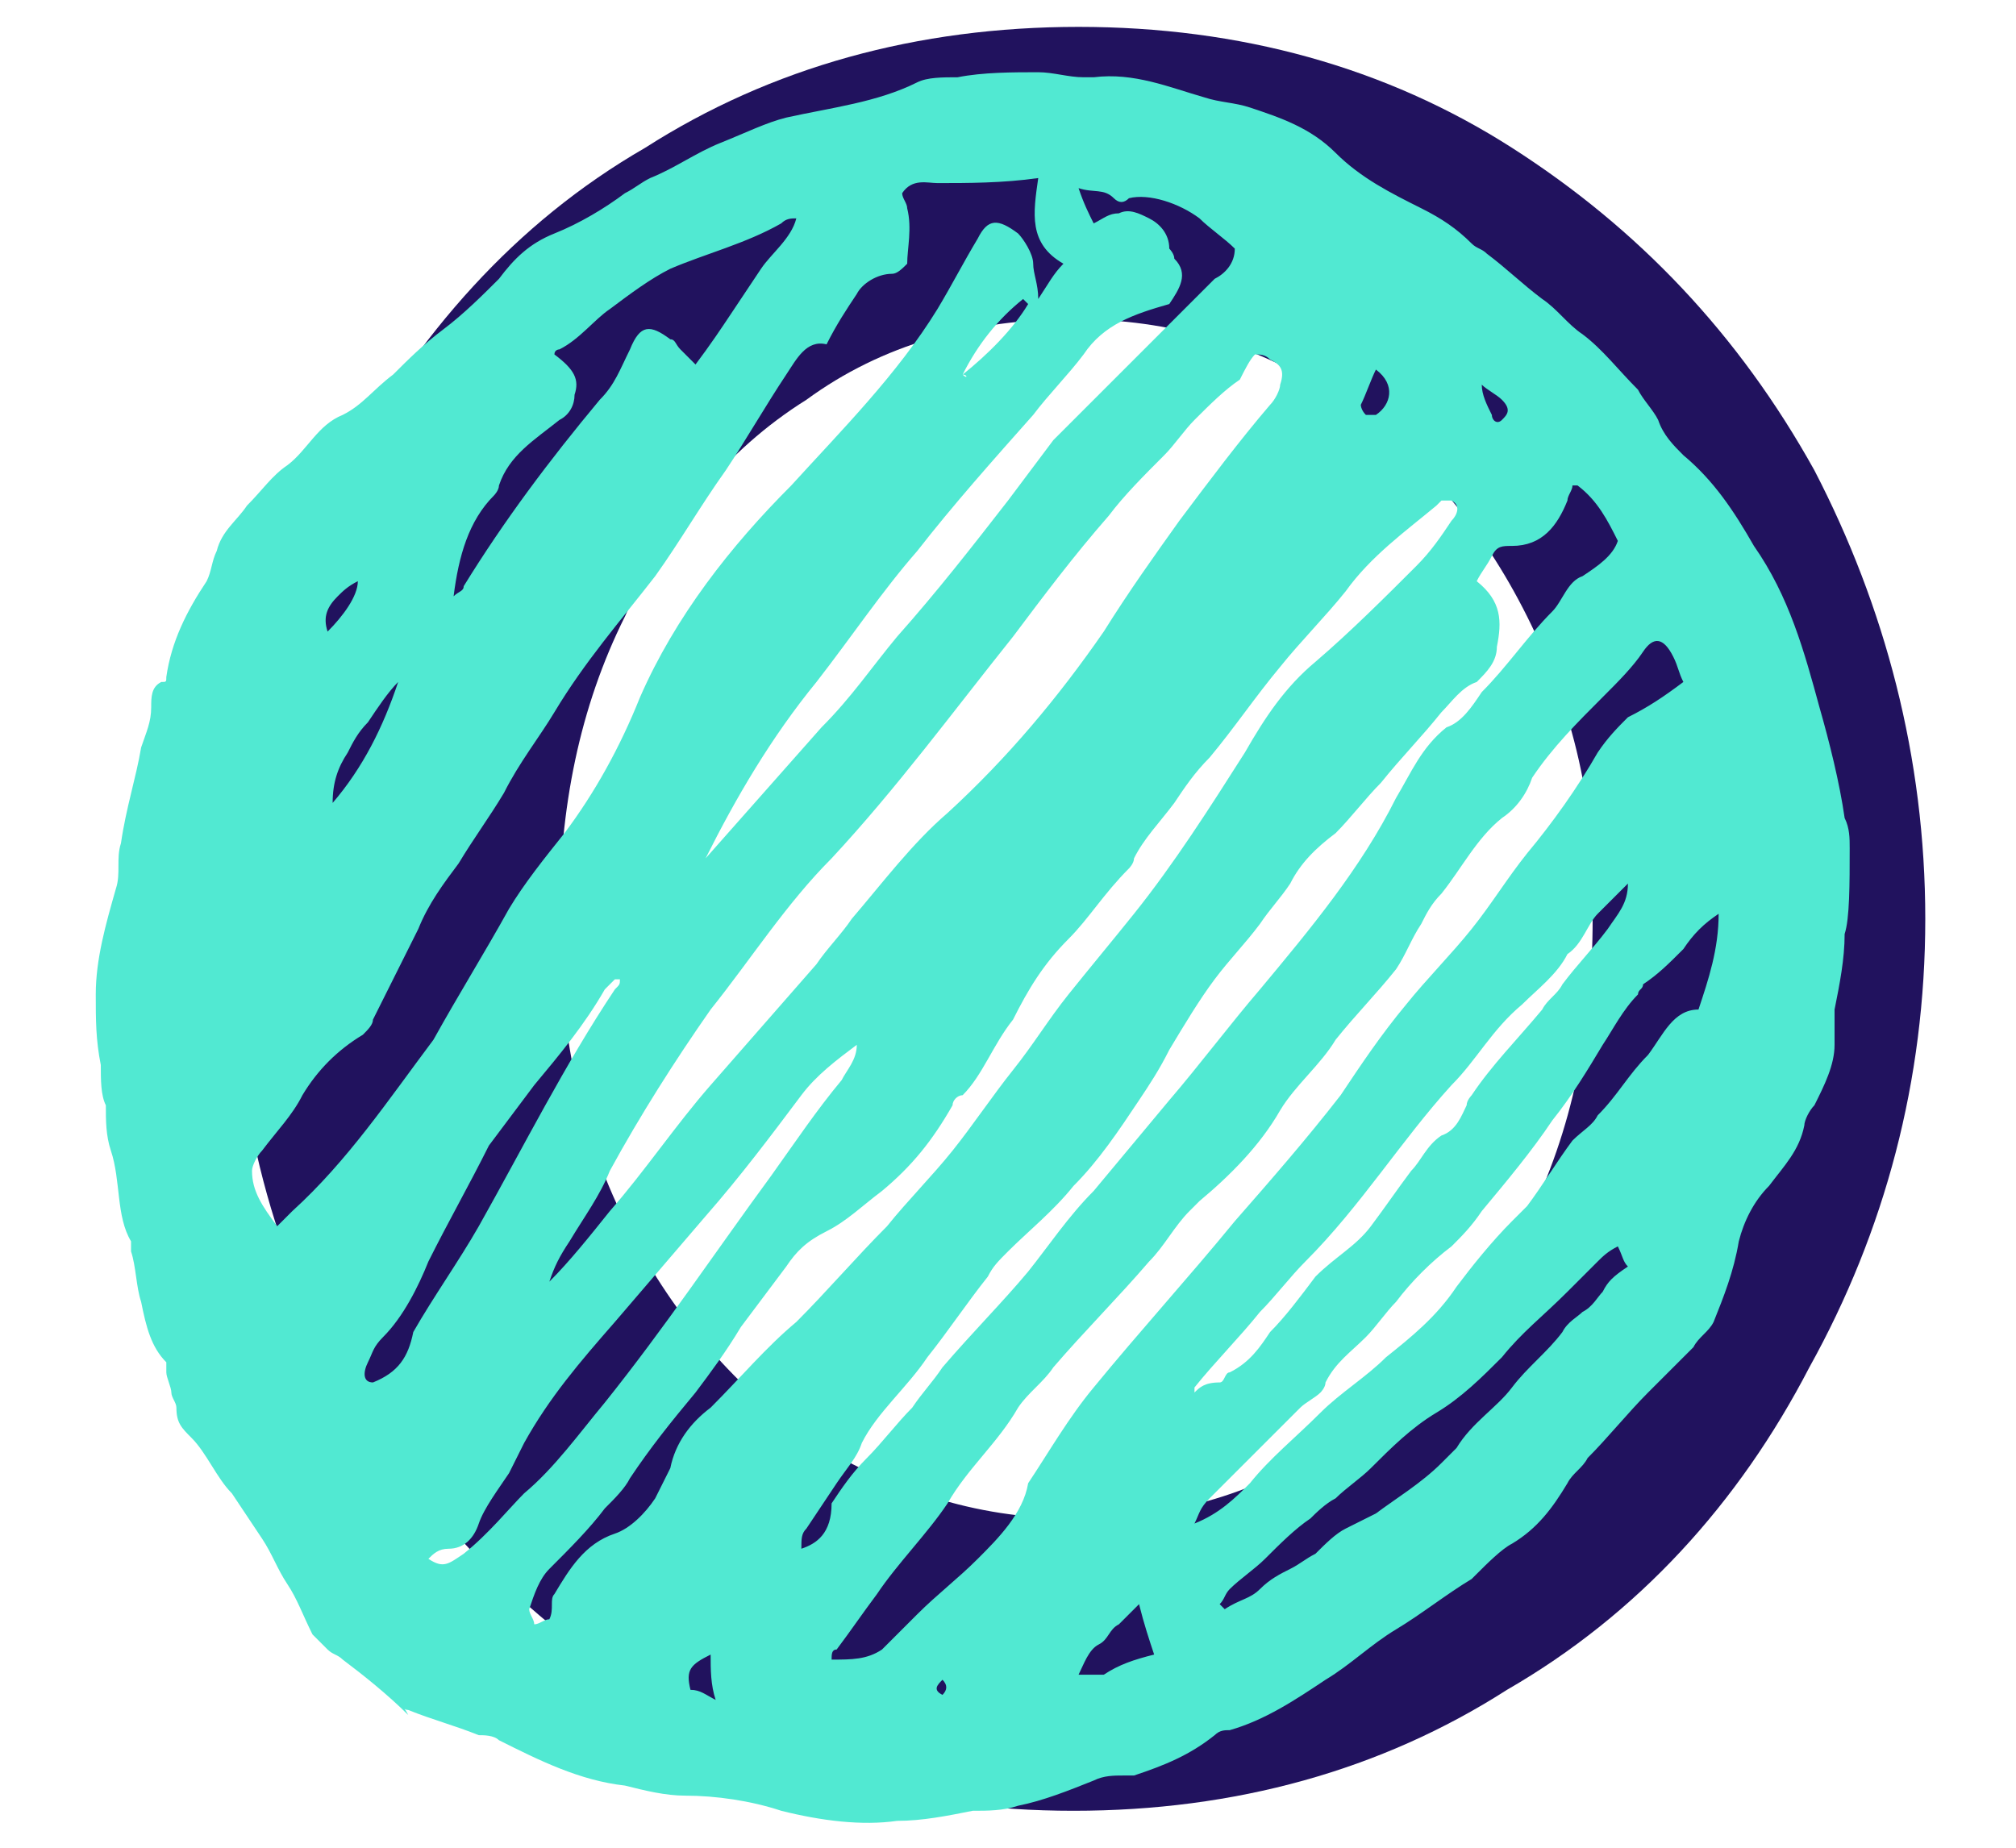 <?xml version="1.0" encoding="utf-8"?>
<!-- Generator: Adobe Illustrator 25.1.0, SVG Export Plug-In . SVG Version: 6.00 Build 0)  -->
<svg version="1.1" id="Layer_1" xmlns="http://www.w3.org/2000/svg"
	 x="0px" y="0px"
     width="36" height="33"
     viewBox="0 0 40 36" style="enable-background:new 0 0 40 36;"
     xml:space="preserve">
<style type="text/css">
	.st0{fill:#21125E;}
	.st1{fill-rule:evenodd;clip-rule:evenodd;fill:#51E9D2;}
</style>
    <g>
	<g>
		<path class="st0" d="M35.9,26.8c-1.4,2.7-3.4,4.9-6,6.4c-2.5,1.6-5.4,2.4-8.6,2.4c-3.2,0-6.1-0.8-8.6-2.4c-2.5-1.6-4.5-3.7-6-6.4
			s-2.1-5.7-2.1-8.9S5.3,11.7,6.8,9s3.4-4.9,6-6.4c2.5-1.6,5.4-2.4,8.6-2.4c3.2,0,6.1,0.8,8.6,2.4c2.5,1.6,4.5,3.7,6,6.4
			c1.4,2.7,2.2,5.7,2.2,8.9S37.4,24.1,35.9,26.8z M30.3,11.9c-0.9-1.8-2.1-3.2-3.7-4.3c-1.6-1.1-3.4-1.6-5.3-1.6
			c-2,0-3.8,0.5-5.3,1.6c-1.6,1-2.8,2.5-3.6,4.3c-0.9,1.8-1.3,3.8-1.3,6c0,2.2,0.4,4.2,1.3,6c0.9,1.8,2.1,3.2,3.6,4.3
			c1.6,1,3.3,1.6,5.3,1.6c2,0,3.7-0.5,5.3-1.6c1.6-1.1,2.8-2.5,3.7-4.3c0.9-1.8,1.3-3.8,1.3-6C31.7,15.7,31.2,13.7,30.3,11.9z"/>
	</g>
        <path class="st1" d="M33.7,19.7c-0.5,0-0.7,0.5-1,0.9c-0.4,0.4-0.6,0.8-1,1.2c-0.1,0.2-0.3,0.3-0.5,0.5c-0.3,0.4-0.6,0.9-0.9,1.3
		c-0.1,0.1-0.2,0.2-0.3,0.3c-0.4,0.4-0.8,0.9-1.1,1.3c-0.4,0.6-0.9,1-1.4,1.4c-0.4,0.4-0.9,0.7-1.3,1.1c-0.5,0.5-1,0.9-1.4,1.4
		c-0.3,0.3-0.6,0.6-1.1,0.8c0.1-0.2,0.1-0.3,0.3-0.5c0.4-0.4,0.8-0.8,1.2-1.2c0.2-0.2,0.4-0.4,0.6-0.6c0.1-0.1,0.3-0.2,0.4-0.3
		c0,0,0.1-0.1,0.1-0.2c0.2-0.4,0.5-0.6,0.8-0.9c0.2-0.2,0.4-0.5,0.6-0.7c0.3-0.4,0.7-0.8,1.1-1.1c0.2-0.2,0.4-0.4,0.6-0.7
		c0.5-0.6,1-1.2,1.4-1.8c0.4-0.5,0.7-1,1-1.5c0.2-0.3,0.4-0.7,0.7-1c0-0.1,0.1-0.1,0.1-0.2c0.3-0.2,0.5-0.4,0.8-0.7
		c0.2-0.3,0.4-0.5,0.7-0.7C34.1,18.5,33.9,19.1,33.7,19.7z M31.8,25.3c-0.1,0.1-0.2,0.3-0.4,0.4c-0.1,0.1-0.3,0.2-0.4,0.4
		c-0.3,0.4-0.7,0.7-1,1.1c-0.3,0.4-0.8,0.7-1.1,1.2c-0.1,0.1-0.2,0.2-0.3,0.3c-0.4,0.4-0.9,0.7-1.3,1c-0.2,0.1-0.4,0.2-0.6,0.3
		c-0.2,0.1-0.4,0.3-0.6,0.5c-0.2,0.1-0.3,0.2-0.5,0.3c-0.2,0.1-0.4,0.2-0.6,0.4c-0.2,0.2-0.4,0.2-0.7,0.4c0,0-0.1-0.1-0.1-0.1
		c0.1-0.1,0.1-0.2,0.2-0.3c0.2-0.2,0.5-0.4,0.7-0.6c0.3-0.3,0.6-0.6,0.9-0.8c0.1-0.1,0.3-0.3,0.5-0.4c0.2-0.2,0.5-0.4,0.7-0.6
		c0.4-0.4,0.8-0.8,1.3-1.1c0.5-0.3,0.9-0.7,1.3-1.1c0.4-0.5,0.8-0.8,1.3-1.3c0.2-0.2,0.4-0.4,0.6-0.6c0.1-0.1,0.2-0.2,0.4-0.3
		c0.1,0.2,0.1,0.3,0.2,0.4C32,25,31.9,25.1,31.8,25.3z M23.7,27.3c0,0,0-0.1,0-0.1c0.4-0.5,0.9-1,1.3-1.5c0.3-0.3,0.6-0.7,0.9-1
		c1.1-1.1,1.9-2.4,2.9-3.5c0.5-0.5,0.8-1.1,1.4-1.6c0.3-0.3,0.7-0.6,0.9-1c0.3-0.2,0.4-0.6,0.6-0.8c0.2-0.2,0.4-0.4,0.6-0.6
		c0,0.4-0.2,0.6-0.4,0.9c-0.3,0.4-0.6,0.7-0.9,1.1c-0.1,0.2-0.3,0.3-0.4,0.5c-0.5,0.6-1,1.1-1.4,1.7c0,0-0.1,0.1-0.1,0.2
		c-0.1,0.2-0.2,0.5-0.5,0.6c-0.3,0.2-0.4,0.5-0.6,0.7c-0.3,0.4-0.5,0.7-0.8,1.1c-0.3,0.4-0.7,0.6-1.1,1c-0.3,0.4-0.6,0.8-0.9,1.1
		c-0.2,0.3-0.4,0.6-0.8,0.8c-0.1,0-0.1,0.2-0.2,0.2C23.9,27.1,23.8,27.2,23.7,27.3C23.7,27.3,23.7,27.3,23.7,27.3z M21.9,32.9
		c-0.1,0-0.3,0-0.5,0c0.1-0.2,0.2-0.5,0.4-0.6c0.2-0.1,0.2-0.3,0.4-0.4c0.1-0.1,0.2-0.2,0.4-0.4c0.1,0.4,0.2,0.7,0.3,1
		C22.5,32.6,22.2,32.7,21.9,32.9z M19.4,30.6c-0.4,0.4-0.8,0.7-1.2,1.1c-0.2,0.2-0.5,0.5-0.7,0.7c-0.3,0.2-0.6,0.2-1,0.2
		c0-0.1,0-0.2,0.1-0.2c0.3-0.4,0.5-0.7,0.8-1.1c0.4-0.6,1-1.2,1.4-1.8c0.4-0.7,1-1.2,1.4-1.9c0.2-0.3,0.5-0.5,0.7-0.8
		c0.6-0.7,1.3-1.4,1.9-2.1c0.3-0.3,0.5-0.7,0.8-1c0.1-0.1,0.2-0.2,0.2-0.2c0.6-0.5,1.2-1.1,1.6-1.8c0.3-0.5,0.8-0.9,1.1-1.4
		c0.4-0.5,0.8-0.9,1.2-1.4c0.2-0.3,0.3-0.6,0.5-0.9c0.1-0.2,0.2-0.4,0.4-0.6c0.4-0.5,0.7-1.1,1.2-1.5c0.3-0.2,0.5-0.5,0.6-0.8
		c0.4-0.6,0.9-1.1,1.4-1.6c0.3-0.3,0.6-0.6,0.8-0.9c0.2-0.3,0.4-0.3,0.6,0.1c0.1,0.2,0.1,0.3,0.2,0.5c-0.4,0.3-0.7,0.5-1.1,0.7
		c-0.2,0.2-0.4,0.4-0.6,0.7c-0.4,0.7-0.9,1.4-1.4,2c-0.4,0.5-0.7,1-1.1,1.5c-0.4,0.5-0.9,1-1.3,1.5c-0.5,0.6-0.9,1.2-1.3,1.8
		c-0.7,0.9-1.4,1.7-2.1,2.5c-0.9,1.1-1.9,2.2-2.8,3.3c-0.5,0.6-0.9,1.3-1.3,1.9C20.3,29.7,19.8,30.2,19.4,30.6z M18.7,33.3
		C18.7,33.3,18.6,33.3,18.7,33.3c-0.2-0.1-0.1-0.2,0-0.3C18.8,33.1,18.8,33.2,18.7,33.3z M15.9,30.4C15.9,30.4,15.9,30.4,15.9,30.4
		c0-0.2,0-0.3,0.1-0.4c0.2-0.3,0.4-0.6,0.6-0.9c0.2-0.3,0.4-0.5,0.5-0.8c0.3-0.6,0.9-1.1,1.3-1.7c0.4-0.5,0.8-1.1,1.2-1.6
		c0.1-0.2,0.2-0.3,0.4-0.5c0.4-0.4,0.9-0.8,1.3-1.3c0.5-0.5,0.9-1.1,1.3-1.7c0.2-0.3,0.4-0.6,0.6-1c0.3-0.5,0.6-1,0.9-1.4
		c0.3-0.4,0.6-0.7,0.9-1.1c0.2-0.3,0.4-0.5,0.6-0.8c0.2-0.4,0.5-0.7,0.9-1c0.3-0.3,0.6-0.7,0.9-1c0.4-0.5,0.8-0.9,1.2-1.4
		c0.2-0.2,0.4-0.5,0.7-0.6c0.2-0.2,0.4-0.4,0.4-0.7c0.1-0.5,0.1-0.9-0.4-1.3c0.1-0.2,0.2-0.3,0.3-0.5c0.1-0.2,0.2-0.2,0.4-0.2
		c0.6,0,0.9-0.4,1.1-0.9c0-0.1,0.1-0.2,0.1-0.3c0,0,0,0,0.1,0c0.4,0.3,0.6,0.7,0.8,1.1c-0.1,0.3-0.4,0.5-0.7,0.7
		c-0.3,0.1-0.4,0.5-0.6,0.7c-0.5,0.5-0.9,1.1-1.4,1.6c-0.2,0.3-0.4,0.6-0.7,0.7c-0.5,0.4-0.7,0.9-1,1.4c-0.7,1.4-1.7,2.6-2.7,3.8
		c-0.6,0.7-1.2,1.5-1.8,2.2c-0.5,0.6-1,1.2-1.5,1.8c-0.5,0.5-0.9,1.1-1.3,1.6c-0.5,0.6-1.1,1.2-1.7,1.9c-0.2,0.3-0.4,0.5-0.6,0.8
		c-0.3,0.3-0.6,0.7-0.9,1c-0.3,0.3-0.5,0.6-0.7,0.9C16.5,30.1,16.2,30.3,15.9,30.4z M14.1,27.6c-0.4,0.3-0.7,0.7-0.8,1.2
		c-0.1,0.2-0.2,0.4-0.3,0.6c-0.2,0.3-0.5,0.6-0.8,0.7c-0.6,0.2-0.9,0.7-1.2,1.2c-0.1,0.1,0,0.3-0.1,0.5c-0.1,0-0.2,0.1-0.3,0.1
		c0-0.1-0.1-0.2-0.1-0.3c0.1-0.3,0.2-0.6,0.4-0.8c0.4-0.4,0.8-0.8,1.1-1.2c0.2-0.2,0.4-0.4,0.5-0.6c0.4-0.6,0.8-1.1,1.3-1.7
		c0.3-0.4,0.6-0.8,0.9-1.3c0.3-0.4,0.6-0.8,0.9-1.2c0.2-0.3,0.4-0.5,0.8-0.7c0.4-0.2,0.7-0.5,1.1-0.8c0.6-0.5,1-1,1.4-1.7
		c0-0.1,0.1-0.2,0.2-0.2c0.4-0.4,0.6-1,1-1.5c0.3-0.6,0.6-1.1,1.1-1.6c0.4-0.4,0.7-0.9,1.2-1.4c0,0,0.1-0.1,0.1-0.2
		c0.2-0.4,0.5-0.7,0.8-1.1c0.2-0.3,0.4-0.6,0.7-0.9c0.5-0.6,0.9-1.2,1.4-1.8c0.4-0.5,0.9-1,1.3-1.5c0.5-0.7,1.2-1.2,1.8-1.7
		c0,0,0.1-0.1,0.1-0.1c0.1,0,0.2,0,0.2,0c0.2,0.1,0.1,0.3,0,0.4c-0.2,0.3-0.4,0.6-0.7,0.9c-0.6,0.6-1.3,1.3-2,1.9
		c-0.6,0.5-1,1.1-1.4,1.8c-0.7,1.1-1.4,2.2-2.2,3.2c-0.4,0.5-0.9,1.1-1.3,1.6c-0.4,0.5-0.7,1-1.1,1.5c-0.4,0.5-0.8,1.1-1.2,1.6
		c-0.4,0.5-0.9,1-1.3,1.5c-0.6,0.6-1.2,1.3-1.8,1.9C15.2,26.4,14.7,27,14.1,27.6z M13.7,33.2c-0.1-0.4,0-0.5,0.4-0.7
		c0,0.3,0,0.6,0.1,0.9C14,33.3,13.9,33.2,13.7,33.2z M9.2,30.5c-0.3,0.2-0.4,0.3-0.7,0.1c0,0,0,0,0,0c0.1-0.1,0.2-0.2,0.4-0.2
		c0.3,0,0.5-0.2,0.6-0.5c0.1-0.3,0.4-0.7,0.6-1c0.1-0.2,0.2-0.4,0.3-0.6c0.5-0.9,1.1-1.6,1.8-2.4c0.6-0.7,1.2-1.4,1.8-2.1
		c0.7-0.8,1.3-1.6,1.9-2.4c0.3-0.4,0.7-0.7,1.1-1c0,0.3-0.2,0.5-0.3,0.7c-0.5,0.6-0.9,1.2-1.4,1.9c-1.1,1.5-2.1,3-3.3,4.5
		c-0.5,0.6-1,1.3-1.6,1.8C10.1,29.6,9.7,30.1,9.2,30.5z M7.4,27.1c-0.2,0-0.2-0.2-0.1-0.4c0.1-0.2,0.1-0.3,0.3-0.5
		c0.4-0.4,0.7-1,0.9-1.5c0.4-0.8,0.8-1.5,1.2-2.3c0.3-0.4,0.6-0.8,0.9-1.2c0.5-0.6,1-1.2,1.4-1.9c0.1-0.1,0.1-0.1,0.2-0.2
		c0,0,0,0,0.1,0c0,0.1,0,0.1-0.1,0.2c-1,1.5-1.8,3.1-2.7,4.7c-0.4,0.7-0.9,1.4-1.3,2.1C8.1,26.6,7.9,26.9,7.4,27.1z M5.8,23.7
		c-0.1,0.1-0.2,0.2-0.3,0.3C5.2,23.6,5,23.3,5,22.9c0-0.1,0.1-0.3,0.2-0.4c0.3-0.4,0.6-0.7,0.8-1.1c0.3-0.5,0.7-0.9,1.2-1.2
		c0.1-0.1,0.2-0.2,0.2-0.3c0.3-0.6,0.6-1.2,0.9-1.8c0.2-0.5,0.5-0.9,0.8-1.3c0.3-0.5,0.6-0.9,0.9-1.4c0.3-0.6,0.7-1.1,1-1.6
		c0.6-1,1.3-1.8,2-2.7c0.5-0.7,0.9-1.4,1.4-2.1c0.4-0.6,0.8-1.3,1.2-1.9c0.2-0.3,0.4-0.7,0.8-0.6c0.2-0.4,0.4-0.7,0.6-1
		c0.1-0.2,0.4-0.4,0.7-0.4c0.1,0,0.2-0.1,0.3-0.2C18,4.6,18.1,4.2,18,3.8c0-0.1-0.1-0.2-0.1-0.3c0.2-0.3,0.5-0.2,0.7-0.2
		c0.6,0,1.3,0,2-0.1c-0.1,0.7-0.2,1.3,0.5,1.7c-0.2,0.2-0.3,0.4-0.5,0.7c0-0.3-0.1-0.5-0.1-0.7c0-0.2-0.2-0.5-0.3-0.6
		C19.8,4,19.6,4,19.4,4.4c-0.3,0.5-0.5,0.9-0.8,1.4c-0.8,1.3-1.9,2.4-2.9,3.5c-1.2,1.2-2.3,2.6-3,4.2c-0.4,1-0.9,1.9-1.5,2.7
		c-0.4,0.5-0.8,1-1.1,1.5c-0.5,0.9-1,1.7-1.5,2.6C7.7,21.5,6.9,22.7,5.8,23.7z M6.7,11.5c0.1-0.1,0.2-0.2,0.4-0.3
		c0,0.3-0.3,0.7-0.6,1C6.4,11.9,6.5,11.7,6.7,11.5z M7.9,13.2c-0.3,0.9-0.7,1.7-1.3,2.4c0-0.4,0.1-0.7,0.3-1C7,14.4,7.1,14.2,7.3,14
		C7.5,13.7,7.7,13.4,7.9,13.2z M9.8,9.5c0,0,0.1-0.1,0.1-0.2c0.2-0.6,0.7-0.9,1.2-1.3c0.2-0.1,0.3-0.3,0.3-0.5
		c0.1-0.3,0-0.5-0.4-0.8c0-0.1,0.1-0.1,0.1-0.1c0.4-0.2,0.7-0.6,1-0.8c0.4-0.3,0.8-0.6,1.2-0.8c0.7-0.3,1.5-0.5,2.2-0.9
		C15.6,4,15.7,4,15.8,4c-0.1,0.4-0.5,0.7-0.7,1c-0.2,0.3-0.4,0.6-0.6,0.9c-0.2,0.3-0.4,0.6-0.7,1c-0.1-0.1-0.2-0.2-0.3-0.3
		c-0.1-0.1-0.1-0.2-0.2-0.2c-0.4-0.3-0.6-0.3-0.8,0.2c-0.2,0.4-0.3,0.7-0.6,1c-1,1.2-1.9,2.4-2.7,3.7c0,0.1-0.1,0.1-0.2,0.2
		C9.1,10.7,9.3,10,9.8,9.5z M19.1,7.1c0.3-0.6,0.7-1.1,1.2-1.5c0,0,0.1,0.1,0.1,0.1C20.1,6.2,19.6,6.7,19.1,7.1
		C19.2,7.2,19.2,7.1,19.1,7.1z M23.3,4.8c0-0.1-0.1-0.2-0.1-0.2c0-0.3-0.2-0.5-0.4-0.6c-0.2-0.1-0.4-0.2-0.6-0.1
		C22,3.9,21.9,4,21.7,4.1c-0.1-0.2-0.2-0.4-0.3-0.7c0.3,0.1,0.5,0,0.7,0.2c0.1,0.1,0.2,0.1,0.3,0c0.4-0.1,1,0.1,1.4,0.4
		c0.2,0.2,0.5,0.4,0.7,0.6c0,0.3-0.2,0.5-0.4,0.6c-1.1,1.1-2.1,2.1-3.2,3.2c-0.3,0.4-0.6,0.8-0.9,1.2c-0.7,0.9-1.4,1.8-2.2,2.7
		c-0.5,0.6-0.9,1.2-1.5,1.8c-0.8,0.9-1.5,1.7-2.3,2.6c0.6-1.2,1.3-2.4,2.2-3.5c0.7-0.9,1.3-1.8,2-2.6c0.7-0.9,1.5-1.8,2.3-2.7
		c0.3-0.4,0.7-0.8,1-1.2c0.4-0.6,1-0.8,1.7-1C23.4,5.4,23.6,5.1,23.3,4.8z M24.9,6.7c0.1,0,0.2,0,0.3,0.1c0.2,0.1,0.3,0.2,0.2,0.5
		c0,0.1-0.1,0.3-0.2,0.4C24.6,8.4,24,9.2,23.4,10c-0.5,0.7-1,1.4-1.5,2.2c-0.9,1.3-1.9,2.5-3.1,3.6c-0.7,0.6-1.3,1.4-1.9,2.1
		c-0.2,0.3-0.5,0.6-0.7,0.9c-0.7,0.8-1.4,1.6-2.1,2.4c-0.7,0.8-1.3,1.7-2,2.5c-0.4,0.5-0.8,1-1.2,1.4c0.1-0.3,0.2-0.5,0.4-0.8
		c0.3-0.5,0.6-0.9,0.8-1.4c0.6-1.1,1.3-2.2,2-3.2c0.8-1,1.5-2.1,2.4-3c1.3-1.4,2.4-2.9,3.6-4.4c0.6-0.8,1.2-1.6,1.9-2.4
		c0.3-0.4,0.7-0.8,1.1-1.2c0.2-0.2,0.4-0.5,0.6-0.7c0.3-0.3,0.6-0.6,0.9-0.8C24.7,7,24.8,6.8,24.9,6.7z M27,7.7
		c0.1-0.2,0.2-0.5,0.3-0.7c0.4,0.3,0.3,0.7,0,0.9c-0.1,0-0.2,0-0.2,0C27,7.8,27,7.7,27,7.7z M29.4,7.3c0.1,0.1,0.3,0.2,0.4,0.3
		C30,7.8,29.9,7.9,29.8,8c-0.1,0.1-0.2,0-0.2-0.1C29.5,7.7,29.4,7.5,29.4,7.3C29.4,7.4,29.4,7.3,29.4,7.3z M36.7,16.5
		C36.7,16.5,36.7,16.5,36.7,16.5c0-0.2,0-0.4-0.1-0.6c-0.1-0.7-0.3-1.5-0.5-2.2c-0.3-1.1-0.6-2.2-1.3-3.2c-0.4-0.7-0.8-1.3-1.4-1.8
		C33.2,8.5,33,8.3,32.9,8c-0.1-0.2-0.3-0.4-0.4-0.6c-0.4-0.4-0.7-0.8-1.1-1.1c-0.3-0.2-0.5-0.5-0.8-0.7c-0.4-0.3-0.7-0.6-1.1-0.9
		c-0.1-0.1-0.2-0.1-0.3-0.2c-0.3-0.3-0.6-0.5-1-0.7c-0.6-0.3-1.2-0.6-1.7-1.1c-0.5-0.5-1.1-0.7-1.7-0.9c-0.3-0.1-0.6-0.1-0.9-0.2
		c-0.7-0.2-1.4-0.5-2.2-0.4c-0.1,0-0.1,0-0.2,0c-0.3,0-0.6-0.1-0.9-0.1c-0.5,0-1.1,0-1.6,0.1c-0.3,0-0.6,0-0.8,0.1
		c-0.8,0.4-1.7,0.5-2.6,0.7c-0.4,0.1-0.8,0.3-1.3,0.5c-0.5,0.2-0.9,0.5-1.4,0.7c-0.2,0.1-0.3,0.2-0.5,0.3C12,3.8,11.5,4.1,11,4.3
		c-0.5,0.2-0.8,0.5-1.1,0.9C9.6,5.5,9.2,5.9,8.8,6.2c-0.4,0.3-0.7,0.6-1,0.9C7.4,7.4,7.2,7.7,6.8,7.9c-0.5,0.2-0.7,0.7-1.1,1
		C5.4,9.1,5.2,9.4,4.9,9.7c-0.2,0.3-0.5,0.5-0.6,0.9c-0.1,0.2-0.1,0.4-0.2,0.6c-0.4,0.6-0.7,1.2-0.8,1.9c0,0.1,0,0.1-0.1,0.1
		c-0.2,0.1-0.2,0.3-0.2,0.5c0,0.3-0.1,0.5-0.2,0.8c-0.1,0.6-0.3,1.2-0.4,1.9c-0.1,0.3,0,0.6-0.1,0.9c-0.2,0.7-0.4,1.4-0.4,2.1
		c0,0.5,0,0.9,0.1,1.4c0,0.3,0,0.6,0.1,0.8c0,0.3,0,0.6,0.1,0.9c0.2,0.6,0.1,1.3,0.4,1.8c0,0,0,0.1,0,0.2c0.1,0.3,0.1,0.7,0.2,1
		C2.9,26,3,26.4,3.3,26.7c0,0,0,0.2,0,0.2c0,0.1,0.1,0.3,0.1,0.4c0,0.1,0.1,0.2,0.1,0.3c0,0.3,0.1,0.4,0.3,0.6
		c0.3,0.3,0.5,0.8,0.8,1.1c0.2,0.3,0.4,0.6,0.6,0.9c0.2,0.3,0.3,0.6,0.5,0.9c0.2,0.3,0.3,0.6,0.5,1c0.1,0.1,0.2,0.2,0.3,0.3
		c0.1,0.1,0.2,0.1,0.3,0.2c0.4,0.3,0.9,0.7,1.3,1.1C8,33.5,8,33.6,8.1,33.6c0.5,0.2,0.9,0.3,1.4,0.5c0.1,0,0.3,0,0.4,0.1
		c0.8,0.4,1.6,0.8,2.5,0.9c0.4,0.1,0.8,0.2,1.2,0.2c0.6,0,1.3,0.1,1.9,0.3c0.8,0.2,1.6,0.3,2.3,0.2c0.5,0,1-0.1,1.5-0.2
		c0.3,0,0.6,0,0.9-0.1c0.5-0.1,1-0.3,1.5-0.5c0.2-0.1,0.4-0.1,0.6-0.1c0,0,0.1,0,0.2,0c0.6-0.2,1.1-0.4,1.6-0.8
		c0.1-0.1,0.2-0.1,0.3-0.1c0.7-0.2,1.3-0.6,1.9-1c0.5-0.3,0.9-0.7,1.4-1c0.5-0.3,1-0.7,1.5-1c0,0,0,0,0.1-0.1
		c0.2-0.2,0.5-0.5,0.7-0.6c0.5-0.3,0.8-0.7,1.1-1.2c0.1-0.2,0.3-0.3,0.4-0.5c0.4-0.4,0.8-0.9,1.2-1.3c0.3-0.3,0.6-0.6,0.9-0.9
		c0.1-0.2,0.3-0.3,0.4-0.5c0.2-0.5,0.4-1,0.5-1.6c0.1-0.4,0.3-0.8,0.6-1.1c0.3-0.4,0.6-0.7,0.7-1.2c0-0.1,0.1-0.3,0.2-0.4
		c0.2-0.4,0.4-0.8,0.4-1.2c0-0.2,0-0.5,0-0.7c0.1-0.5,0.2-1,0.2-1.5C36.7,17.9,36.7,17.2,36.7,16.5z"/>
</g>
</svg>

